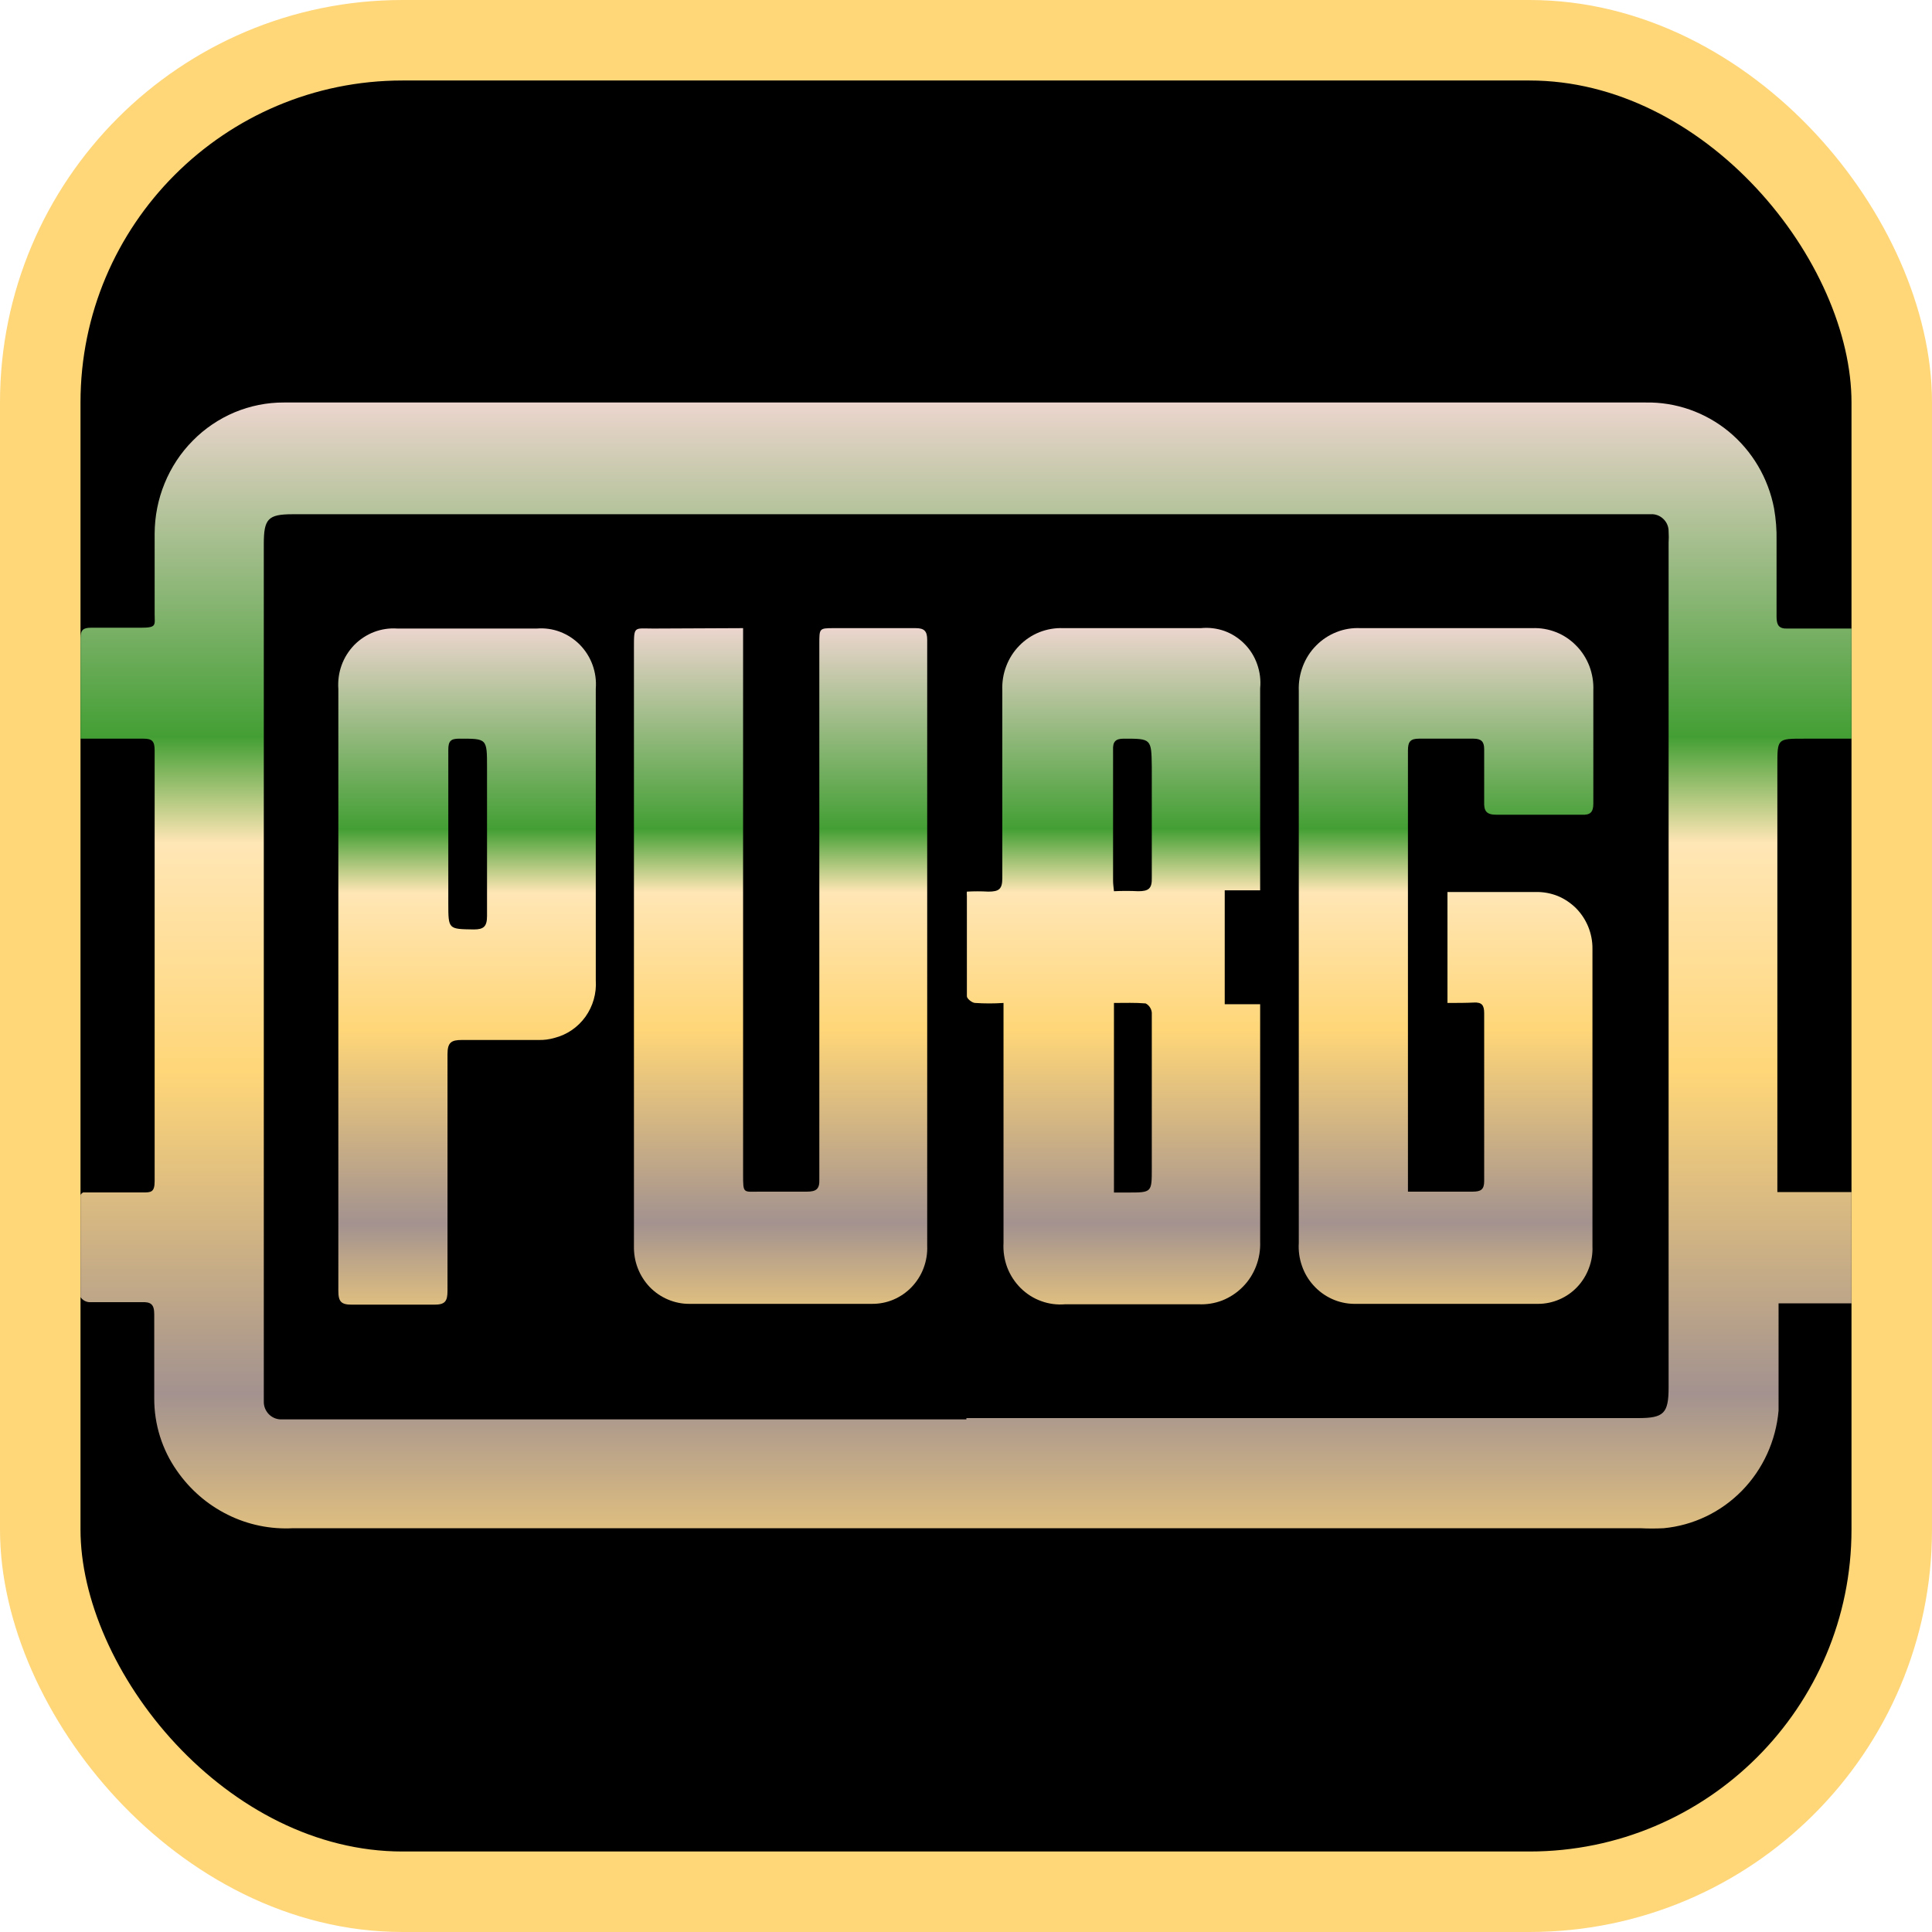 <svg width="24" height="24" viewBox="0 0 24 24" fill="none" xmlns="http://www.w3.org/2000/svg">
<rect x="0.5" y="0.5" width="23" height="23" rx="4.5" fill="black" stroke="#FFD678"/>
<g clip-path="url(#clip0)">
<path d="M1.031 14.813C1.276 14.813 1.542 14.813 1.773 14.813C1.875 14.813 1.921 14.813 1.921 14.672C1.921 12.891 1.921 11.107 1.921 9.322C1.921 9.207 1.89 9.176 1.783 9.176C1.512 9.176 1.276 9.176 1 9.176C1 9.129 1 9.097 1 9.066C1 8.685 1 8.309 1 7.928C1 7.829 1.031 7.798 1.128 7.798C1.333 7.798 1.542 7.798 1.747 7.798C1.952 7.798 1.921 7.766 1.921 7.625C1.921 7.297 1.921 6.962 1.921 6.628C1.922 6.414 1.964 6.201 2.045 6.004C2.126 5.806 2.244 5.626 2.394 5.475C2.543 5.323 2.72 5.204 2.914 5.122C3.109 5.041 3.317 4.999 3.527 5H20.442C20.817 4.993 21.183 5.121 21.475 5.361C21.767 5.602 21.966 5.939 22.038 6.315C22.061 6.448 22.072 6.582 22.069 6.717C22.069 7.03 22.069 7.349 22.069 7.662C22.069 7.766 22.099 7.813 22.207 7.808C22.417 7.808 22.621 7.808 22.831 7.808H23C23 7.845 23 7.866 23 7.886V9.176H22.407C22.079 9.176 22.079 9.176 22.079 9.505V14.808H23V16.191H22.094C22.094 16.27 22.094 16.327 22.094 16.384C22.094 16.766 22.094 17.141 22.094 17.523C22.061 17.898 21.901 18.25 21.64 18.517C21.379 18.784 21.035 18.949 20.667 18.984C20.57 18.989 20.473 18.989 20.375 18.984H3.64C3.36 18.999 3.081 18.942 2.828 18.816C2.576 18.691 2.359 18.503 2.197 18.269C2.013 18.007 1.915 17.693 1.916 17.371C1.916 17.027 1.916 16.682 1.916 16.327C1.916 16.202 1.875 16.171 1.757 16.176C1.542 16.176 1.327 16.176 1.107 16.176C1.086 16.174 1.065 16.168 1.047 16.157C1.028 16.146 1.012 16.131 1 16.113C1 15.695 1 15.273 1 14.85C1 14.845 1 14.834 1.031 14.813ZM12.005 17.616H20.35C20.667 17.616 20.728 17.559 20.728 17.235V6.743C20.731 6.696 20.731 6.649 20.728 6.602C20.729 6.548 20.709 6.496 20.672 6.456C20.636 6.417 20.587 6.392 20.534 6.388H20.355H3.635C3.328 6.388 3.277 6.446 3.277 6.759V17.408C3.275 17.465 3.296 17.52 3.334 17.562C3.372 17.604 3.425 17.629 3.481 17.632H12.005V17.616Z" fill="url(#paint0_linear)"/>
<path d="M15.654 11.06H15.214V12.475H15.654V12.658C15.654 13.582 15.654 14.5 15.654 15.424C15.658 15.528 15.641 15.632 15.604 15.728C15.567 15.825 15.511 15.913 15.438 15.986C15.366 16.059 15.28 16.116 15.185 16.154C15.09 16.191 14.988 16.207 14.886 16.202C14.334 16.202 13.786 16.202 13.234 16.202C13.133 16.211 13.03 16.198 12.935 16.163C12.839 16.129 12.752 16.073 12.679 16.001C12.606 15.928 12.549 15.841 12.512 15.744C12.476 15.647 12.46 15.543 12.466 15.44V12.459C12.349 12.467 12.231 12.467 12.113 12.459C12.078 12.459 12.011 12.407 12.011 12.376C12.011 11.963 12.011 11.546 12.011 11.128C12.009 11.111 12.009 11.093 12.011 11.076C12.1 11.071 12.188 11.071 12.277 11.076C12.41 11.076 12.451 11.045 12.451 10.909C12.451 10.131 12.451 9.343 12.451 8.576C12.447 8.473 12.463 8.371 12.5 8.275C12.536 8.179 12.592 8.092 12.663 8.02C12.734 7.947 12.82 7.89 12.913 7.853C13.007 7.816 13.108 7.799 13.208 7.803C13.776 7.803 14.344 7.803 14.917 7.803C15.016 7.793 15.116 7.805 15.21 7.838C15.303 7.872 15.389 7.927 15.459 7.998C15.53 8.069 15.584 8.156 15.617 8.251C15.651 8.347 15.664 8.449 15.654 8.55V11.06ZM13.838 12.459V14.814H14.011C14.308 14.814 14.308 14.814 14.308 14.516V13.352C14.308 13.096 14.308 12.83 14.308 12.579C14.306 12.555 14.297 12.532 14.284 12.512C14.271 12.492 14.253 12.476 14.232 12.465C14.104 12.454 13.976 12.459 13.838 12.459ZM13.838 11.071C13.938 11.066 14.039 11.066 14.139 11.071C14.267 11.071 14.313 11.04 14.308 10.899C14.308 10.444 14.308 9.985 14.308 9.526C14.303 9.176 14.303 9.176 13.96 9.176C13.858 9.176 13.822 9.213 13.827 9.317V10.94C13.827 10.977 13.832 11.013 13.838 11.071Z" fill="url(#paint1_linear)"/>
<path d="M17.981 12.459V11.081H18.104H19.081C19.173 11.079 19.264 11.096 19.35 11.13C19.435 11.165 19.512 11.217 19.578 11.282C19.643 11.348 19.695 11.427 19.73 11.513C19.765 11.6 19.783 11.692 19.782 11.786V15.482C19.786 15.574 19.771 15.667 19.738 15.753C19.706 15.84 19.657 15.919 19.594 15.986C19.531 16.053 19.455 16.106 19.371 16.142C19.288 16.178 19.198 16.197 19.107 16.197C18.345 16.197 17.572 16.197 16.82 16.197C16.725 16.196 16.632 16.175 16.546 16.136C16.459 16.096 16.382 16.04 16.318 15.969C16.253 15.898 16.204 15.815 16.173 15.724C16.141 15.633 16.128 15.536 16.134 15.44C16.134 13.984 16.134 12.532 16.134 11.081C16.134 10.246 16.134 9.416 16.134 8.581C16.13 8.477 16.147 8.374 16.184 8.277C16.221 8.18 16.277 8.092 16.35 8.019C16.422 7.946 16.508 7.889 16.603 7.852C16.698 7.814 16.8 7.798 16.902 7.803C17.613 7.803 18.324 7.803 19.035 7.803C19.136 7.799 19.236 7.816 19.33 7.853C19.424 7.89 19.509 7.947 19.58 8.02C19.652 8.092 19.707 8.179 19.744 8.275C19.78 8.371 19.797 8.473 19.793 8.576C19.793 9.04 19.793 9.51 19.793 9.98C19.793 10.089 19.757 10.126 19.649 10.121C19.296 10.121 18.943 10.121 18.59 10.121C18.462 10.121 18.432 10.074 18.437 9.954C18.437 9.74 18.437 9.52 18.437 9.306C18.437 9.213 18.401 9.176 18.304 9.176C18.078 9.176 17.853 9.176 17.628 9.176C17.521 9.176 17.49 9.213 17.49 9.322C17.49 9.912 17.49 10.502 17.49 11.092V14.803H18.293C18.396 14.803 18.437 14.777 18.437 14.673C18.437 13.973 18.437 13.274 18.437 12.585C18.437 12.485 18.406 12.449 18.309 12.454C18.212 12.459 18.099 12.459 17.981 12.459Z" fill="url(#paint2_linear)"/>
<path d="M9.231 7.803V14.589C9.231 14.835 9.231 14.803 9.446 14.803C9.661 14.803 9.835 14.803 10.024 14.803C10.137 14.803 10.183 14.772 10.178 14.652C10.178 14.448 10.178 14.245 10.178 14.036V7.991C10.178 7.808 10.178 7.803 10.352 7.803H11.375C11.482 7.803 11.518 7.84 11.518 7.949C11.518 10.462 11.518 12.971 11.518 15.476C11.522 15.571 11.506 15.665 11.473 15.753C11.44 15.841 11.389 15.921 11.325 15.988C11.26 16.056 11.182 16.109 11.097 16.145C11.012 16.181 10.92 16.198 10.827 16.197C10.075 16.197 9.318 16.197 8.566 16.197C8.474 16.198 8.382 16.179 8.297 16.143C8.212 16.107 8.135 16.054 8.07 15.987C8.006 15.919 7.955 15.839 7.922 15.752C7.888 15.664 7.873 15.57 7.875 15.476C7.875 15.022 7.875 14.568 7.875 14.114V8.043C7.875 7.772 7.875 7.808 8.116 7.808L9.231 7.803Z" fill="url(#paint3_linear)"/>
<path d="M7.401 10.366C7.401 10.966 7.401 11.572 7.401 12.178C7.412 12.339 7.366 12.499 7.273 12.63C7.179 12.761 7.043 12.854 6.889 12.893C6.824 12.912 6.757 12.921 6.69 12.919C6.373 12.919 6.055 12.919 5.738 12.919C5.605 12.919 5.559 12.95 5.559 13.096C5.559 14.078 5.559 15.054 5.559 16.035C5.559 16.166 5.528 16.207 5.395 16.207C5.047 16.207 4.705 16.207 4.372 16.207C4.239 16.207 4.203 16.171 4.203 16.035C4.203 13.947 4.203 11.828 4.203 9.729C4.203 9.338 4.203 8.952 4.203 8.56C4.196 8.46 4.209 8.359 4.243 8.265C4.277 8.17 4.331 8.085 4.4 8.013C4.47 7.942 4.553 7.887 4.646 7.851C4.738 7.816 4.837 7.801 4.935 7.808H6.669C6.767 7.8 6.866 7.814 6.958 7.849C7.05 7.884 7.134 7.939 7.204 8.01C7.273 8.081 7.327 8.166 7.361 8.26C7.395 8.354 7.409 8.455 7.401 8.555V10.366ZM5.569 10.366V11.222C5.569 11.546 5.569 11.541 5.886 11.546C6.009 11.546 6.05 11.509 6.05 11.379C6.05 10.763 6.05 10.147 6.05 9.531C6.05 9.171 6.05 9.176 5.702 9.176C5.6 9.176 5.569 9.207 5.569 9.312C5.569 9.667 5.569 10.016 5.569 10.366Z" fill="url(#paint4_linear)"/>
</g>
<defs>
<linearGradient id="paint0_linear" x1="12" y1="4.999" x2="12" y2="18.988" gradientUnits="userSpaceOnUse">
<stop stop-color="#ECD5CE"/>
<stop offset="0.297" stop-color="#439F34"/>
<stop offset="0.391" stop-color="#FFE6B5"/>
<stop offset="0.594" stop-color="#FFD678"/>
<stop offset="0.88" stop-color="#A3928F"/>
<stop offset="1" stop-color="#DEBE80"/>
</linearGradient>
<linearGradient id="paint1_linear" x1="13.833" y1="7.799" x2="13.833" y2="16.205" gradientUnits="userSpaceOnUse">
<stop stop-color="#ECD5CE"/>
<stop offset="0.297" stop-color="#439F34"/>
<stop offset="0.391" stop-color="#FFE6B5"/>
<stop offset="0.594" stop-color="#FFD678"/>
<stop offset="0.88" stop-color="#A3928F"/>
<stop offset="1" stop-color="#DEBE80"/>
</linearGradient>
<linearGradient id="paint2_linear" x1="17.963" y1="7.802" x2="17.963" y2="16.197" gradientUnits="userSpaceOnUse">
<stop stop-color="#ECD5CE"/>
<stop offset="0.297" stop-color="#439F34"/>
<stop offset="0.391" stop-color="#FFE6B5"/>
<stop offset="0.594" stop-color="#FFD678"/>
<stop offset="0.88" stop-color="#A3928F"/>
<stop offset="1" stop-color="#DEBE80"/>
</linearGradient>
<linearGradient id="paint3_linear" x1="9.697" y1="7.803" x2="9.697" y2="16.197" gradientUnits="userSpaceOnUse">
<stop stop-color="#ECD5CE"/>
<stop offset="0.297" stop-color="#439F34"/>
<stop offset="0.391" stop-color="#FFE6B5"/>
<stop offset="0.594" stop-color="#FFD678"/>
<stop offset="0.88" stop-color="#A3928F"/>
<stop offset="1" stop-color="#DEBE80"/>
</linearGradient>
<linearGradient id="paint4_linear" x1="5.802" y1="7.806" x2="5.802" y2="16.207" gradientUnits="userSpaceOnUse">
<stop stop-color="#ECD5CE"/>
<stop offset="0.297" stop-color="#439F34"/>
<stop offset="0.391" stop-color="#FFE6B5"/>
<stop offset="0.594" stop-color="#FFD678"/>
<stop offset="0.88" stop-color="#A3928F"/>
<stop offset="1" stop-color="#DEBE80"/>
</linearGradient>
<clipPath id="clip0">
<rect width="22" height="14" fill="white" transform="translate(1 5)"/>
</clipPath>
</defs>
</svg>
